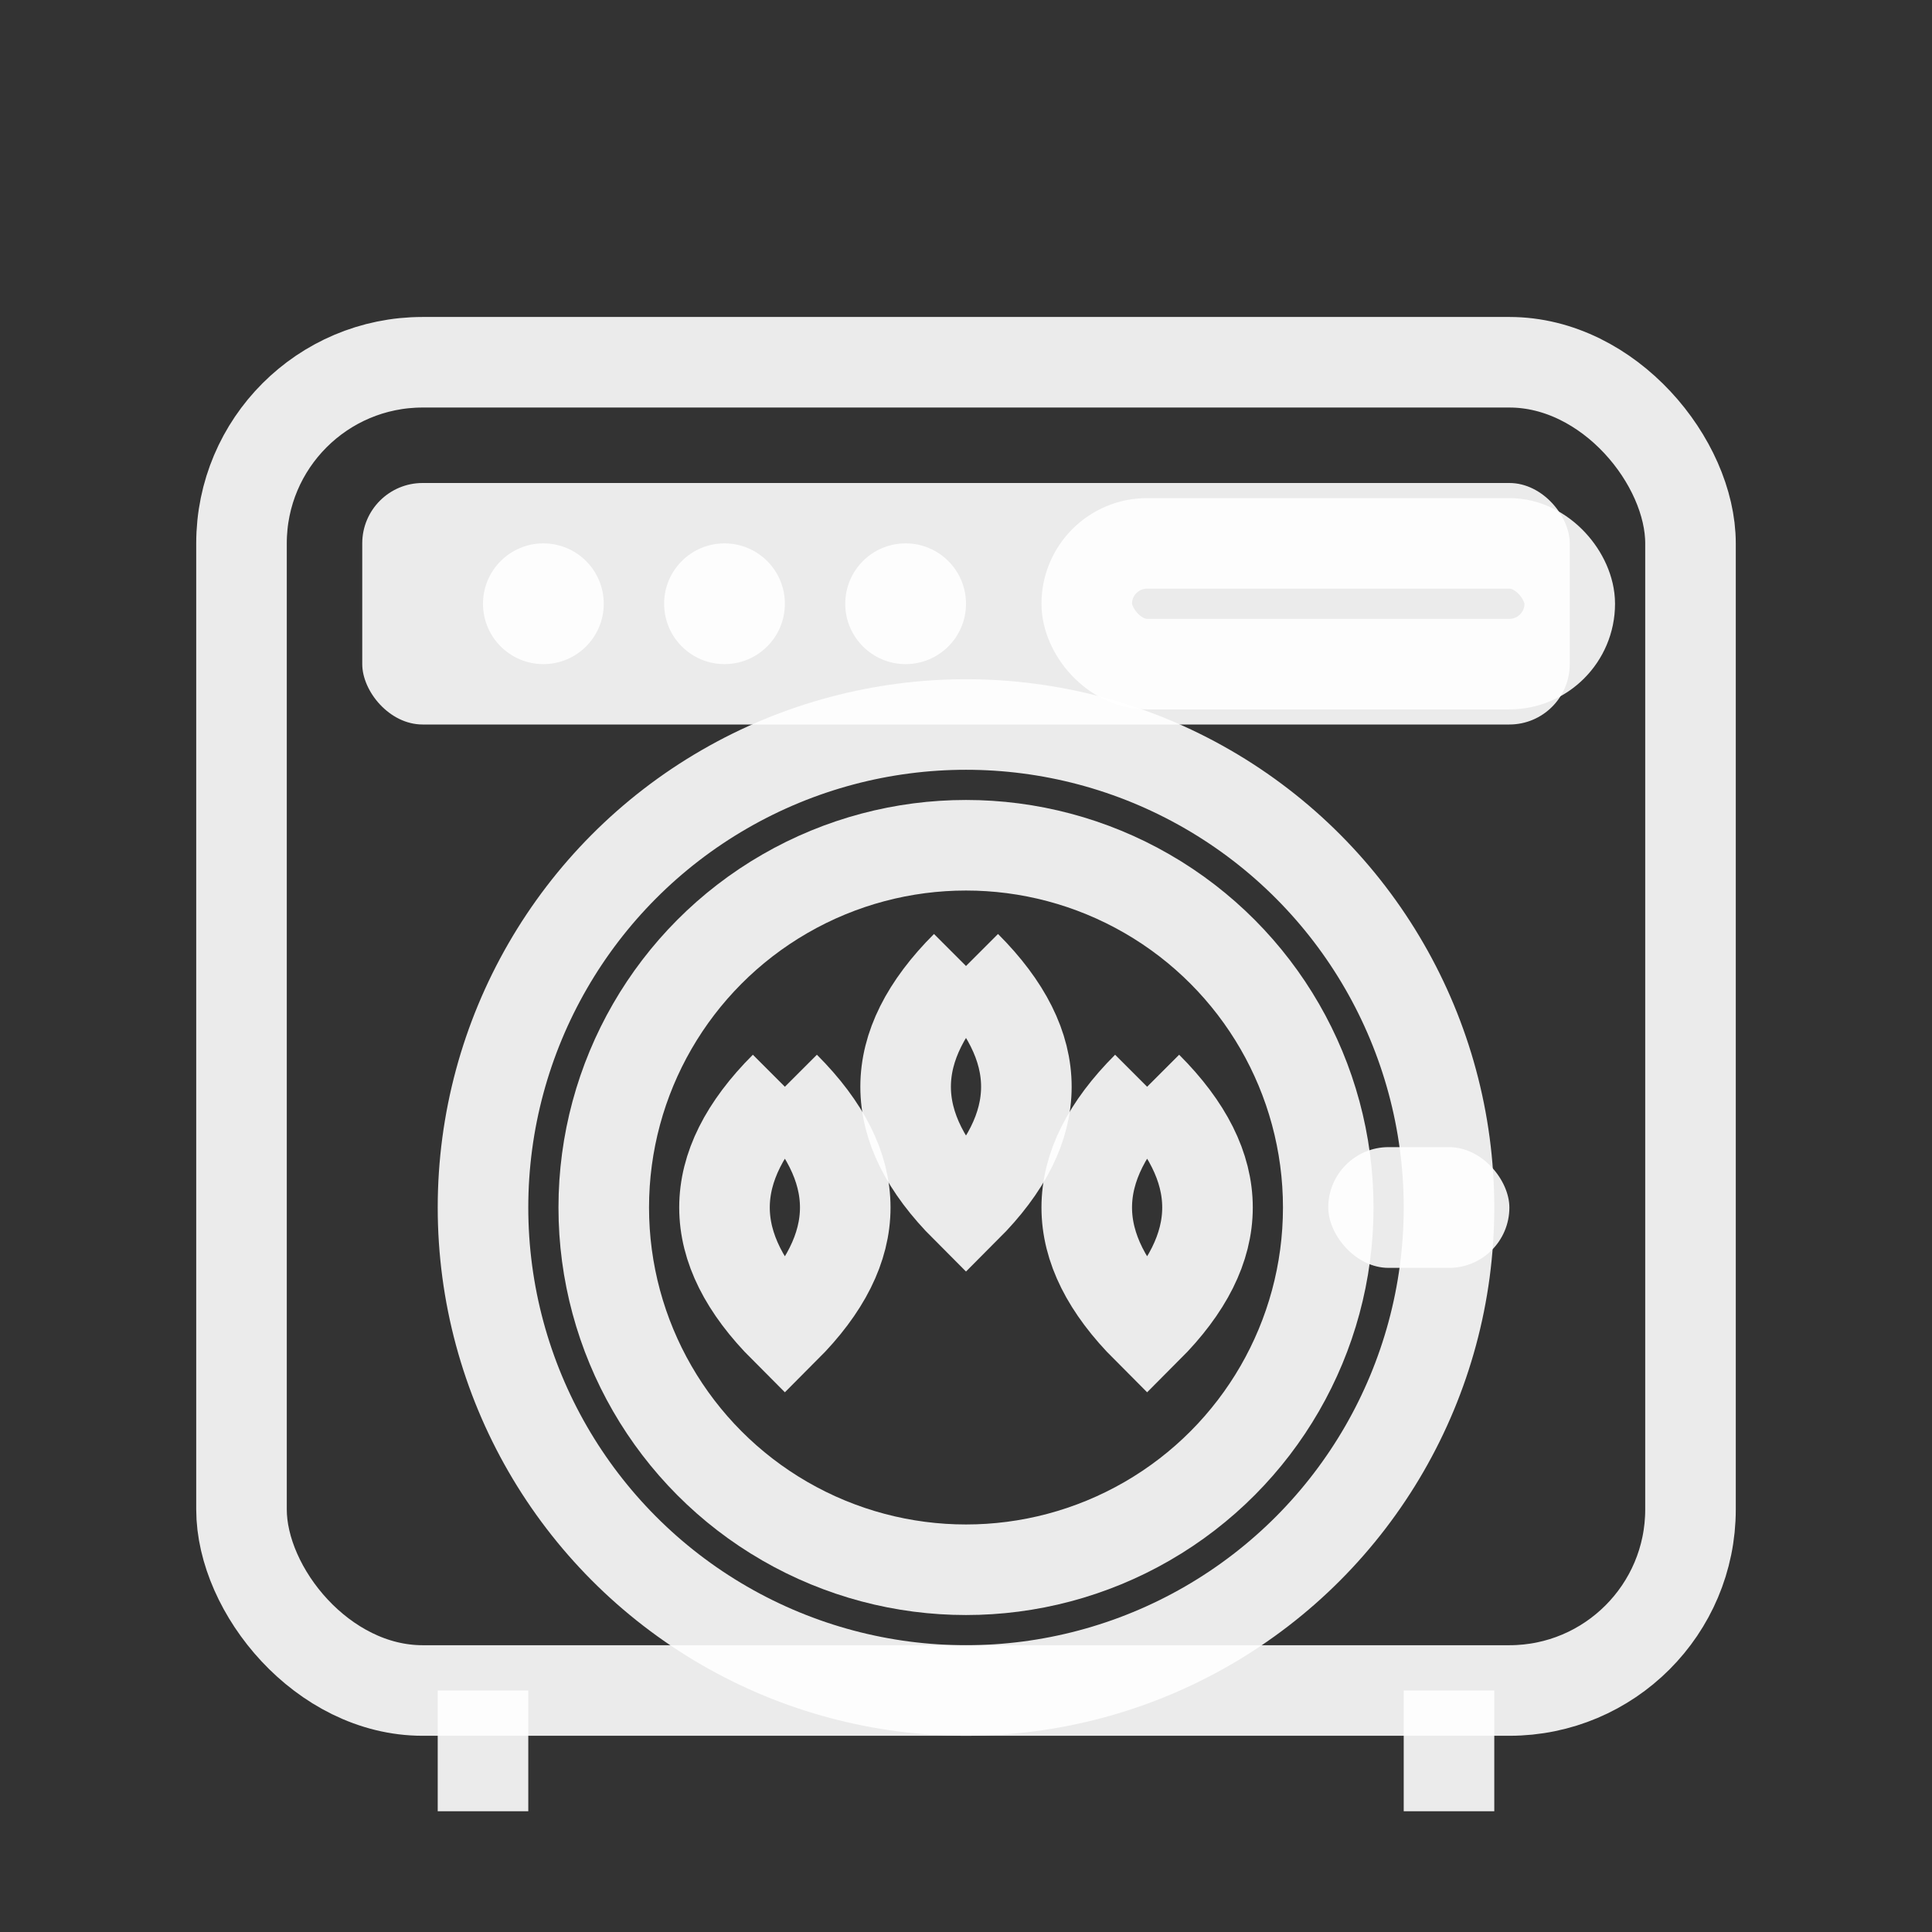 <svg xmlns="http://www.w3.org/2000/svg" viewBox="0 0 32 32" width="32" height="32">
  <rect x="0" y="0" width="32" height="32" fill="#333333" stroke="none"/>
  <defs>
    <style>
      .icon-fill { fill: #ffffff; opacity: 0.9; }
      .icon-stroke { stroke: #ffffff; stroke-width: 1.5; fill: none; opacity: 0.9; }
    </style>
  </defs>
  
  <!-- Washing machine body -->
  <rect x="4" y="6" width="24" height="22" rx="3" class="icon-stroke"/>
  
  <!-- Control panel -->
  <rect x="6" y="8" width="20" height="4" rx="1" class="icon-fill" opacity="0.3"/>
  
  <!-- Control buttons -->
  <circle cx="9" cy="10" r="1" class="icon-fill"/>
  <circle cx="12" cy="10" r="1" class="icon-fill"/>
  <circle cx="15" cy="10" r="1" class="icon-fill"/>
  
  <!-- Display -->
  <rect x="18" y="9" width="8" height="2" rx="1" class="icon-stroke"/>
  
  <!-- Door -->
  <circle cx="16" cy="20" r="8" class="icon-stroke"/>
  <circle cx="16" cy="20" r="6" class="icon-stroke" opacity="0.5"/>
  
  <!-- Door handle -->
  <rect x="22" y="19" width="3" height="2" rx="1" class="icon-fill"/>
  
  <!-- Water/wash symbol inside -->
  <path d="M16 16 Q18 18 16 20 Q14 18 16 16" class="icon-stroke" stroke-width="1" opacity="0.7"/>
  <path d="M13 18 Q15 20 13 22 Q11 20 13 18" class="icon-stroke" stroke-width="1" opacity="0.5"/>
  <path d="M19 18 Q21 20 19 22 Q17 20 19 18" class="icon-stroke" stroke-width="1" opacity="0.5"/>
  
  <!-- Legs -->
  <line x1="8" y1="28" x2="8" y2="30" class="icon-stroke"/>
  <line x1="24" y1="28" x2="24" y2="30" class="icon-stroke"/>
</svg>